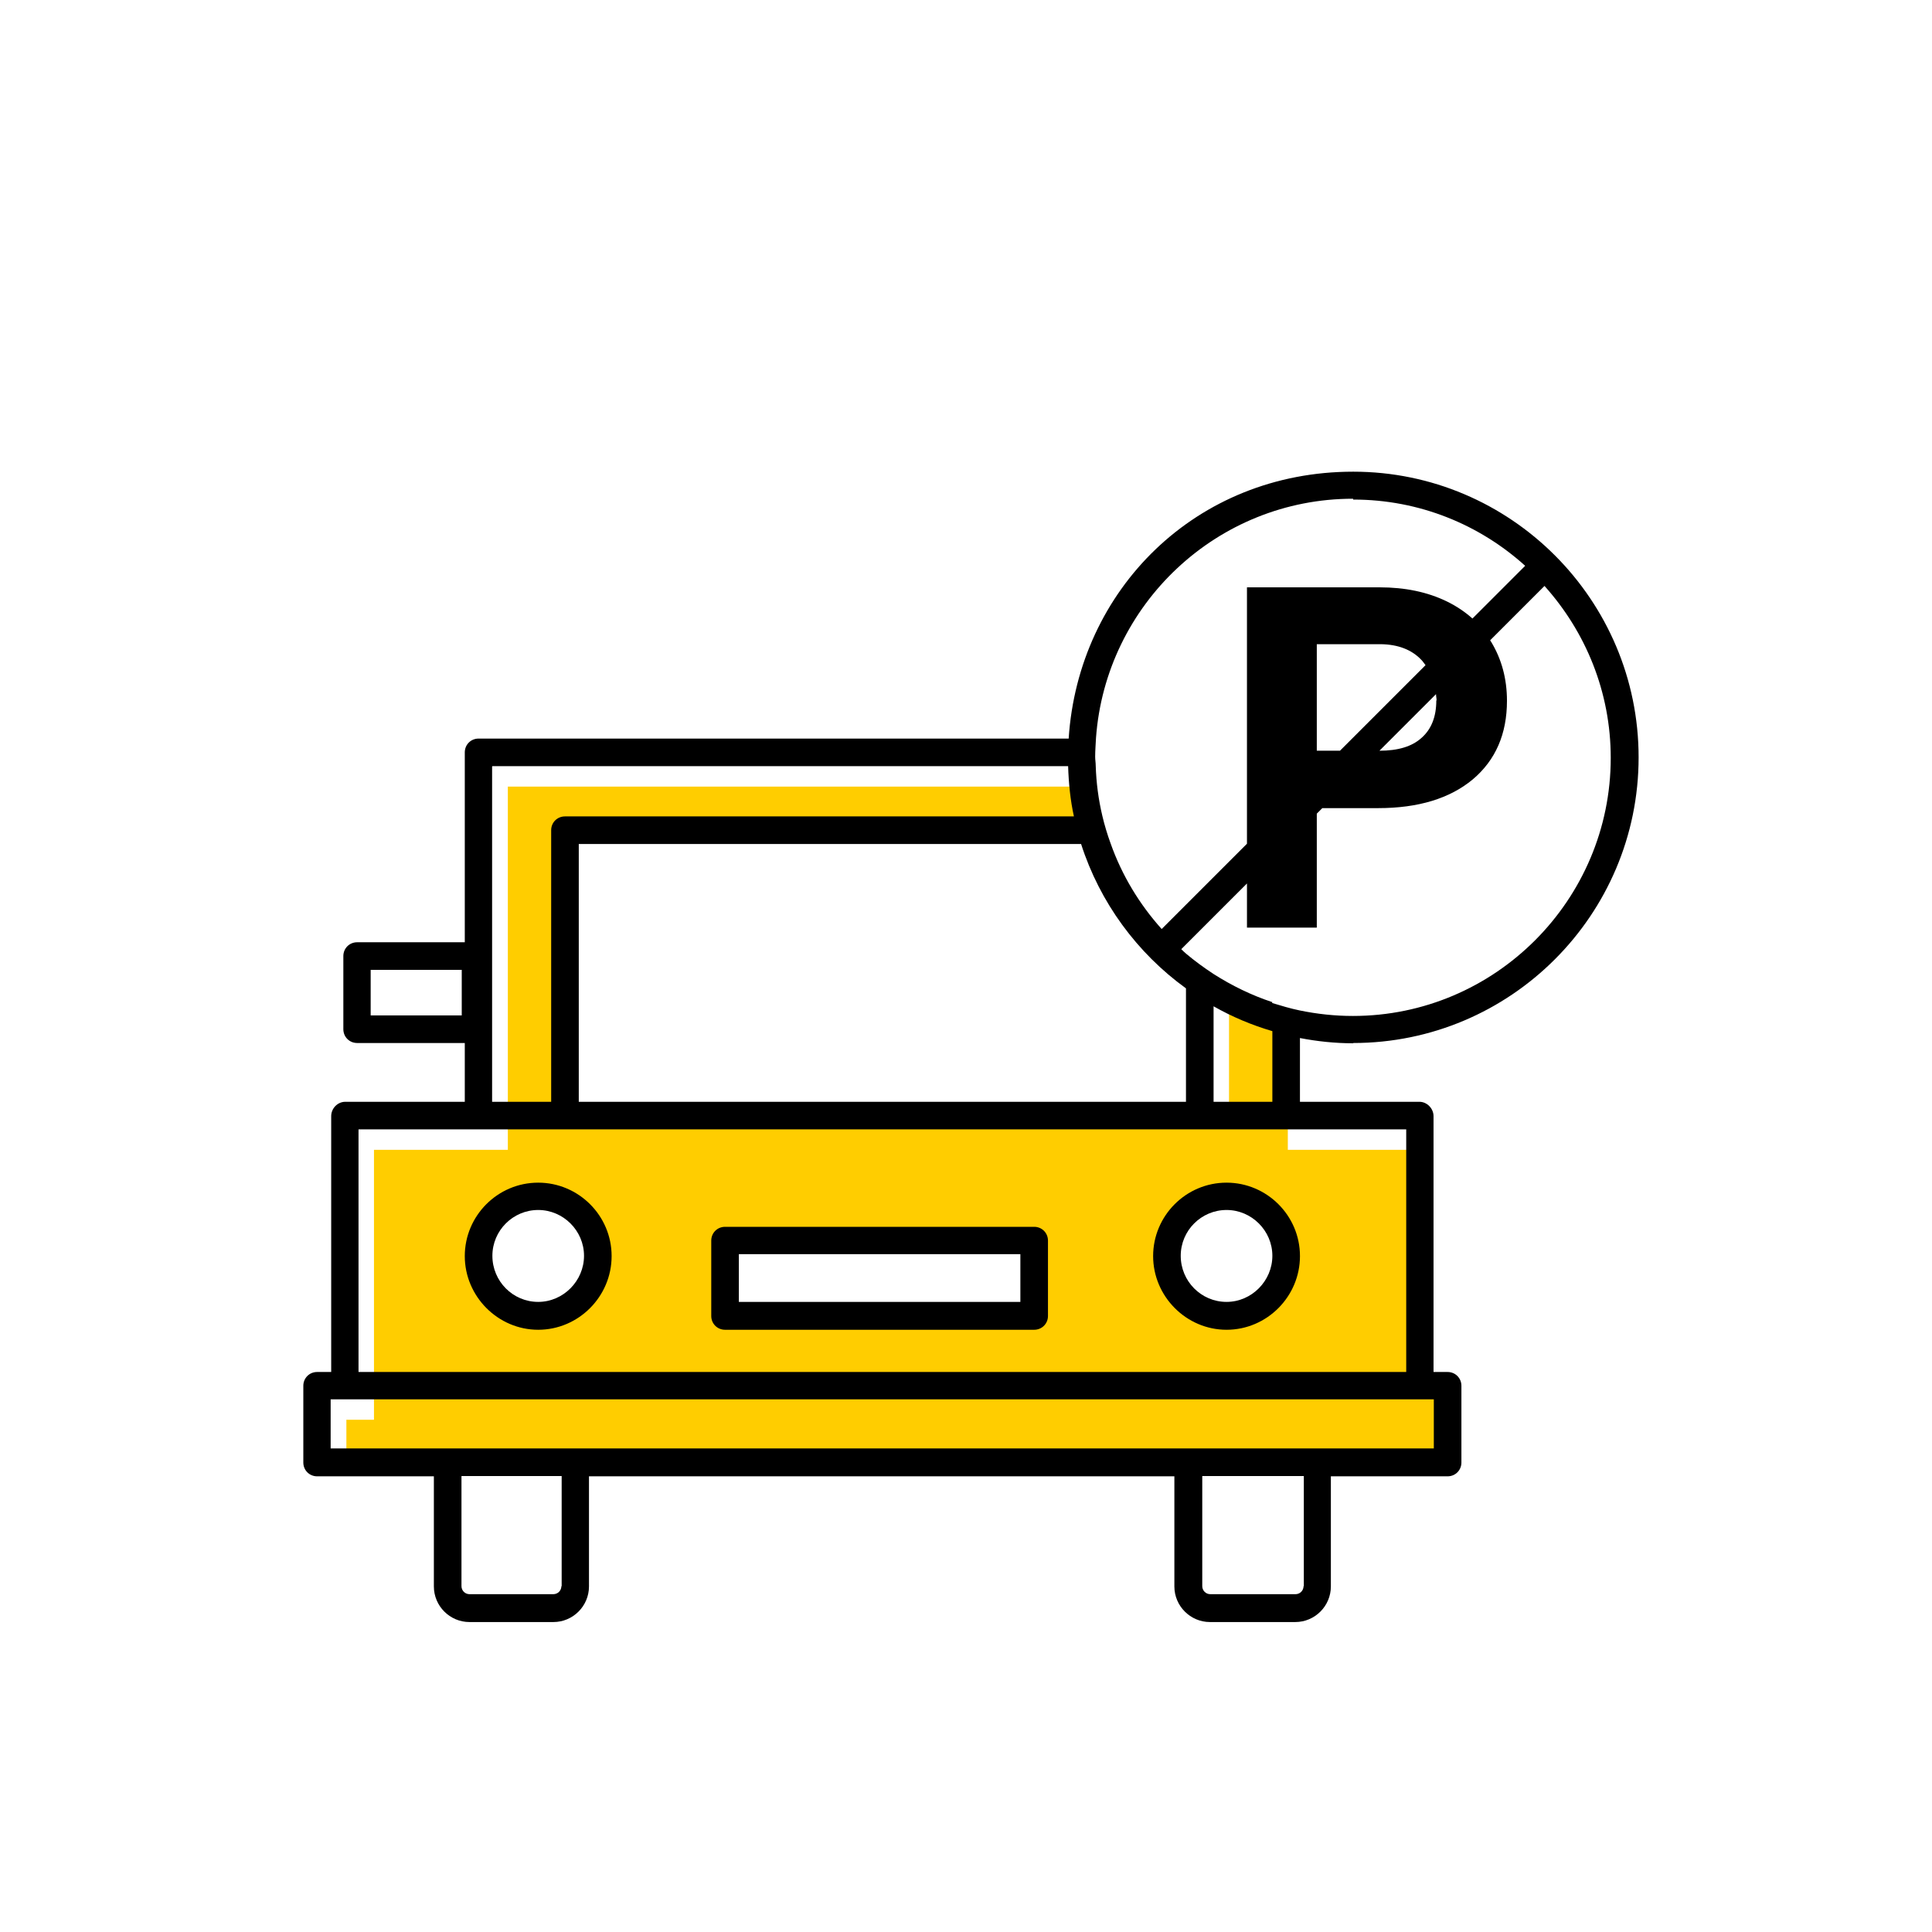 <?xml version="1.0" encoding="UTF-8"?><svg width="70" height="70" xmlns="http://www.w3.org/2000/svg" viewBox="-10 -10 70 70"><rect x="-10" y="-10" width="70" height="70" fill="white"/><g id="uuid-1c9a68ce-cf54-48fe-9979-d2c2d7642c1c"><path d="M10.53,30.47v-9.65c0-.28.23-.5.5-.5h18.44c-.13-.59-.19-1.2-.21-1.82H8.4v13.47h28.26v-4.73c-.75-.22-1.46-.53-2.13-.9v4.13H10.53Z" fill="#ffcd00" stroke-width="0"/><path d="M42.51,40.22h-1v-8.56H3.55v9.78h-1v1.78h39.97v-3ZM9.32,37.75c-1.27,0-2.3-1.03-2.3-2.3s1.03-2.3,2.3-2.3,2.3,1.03,2.3,2.3-1.03,2.3-2.3,2.3ZM27.21,38h-10.94v-3.09h10.94v3.09ZM34.27,37.75c-1.27,0-2.3-1.03-2.3-2.3s1.03-2.3,2.3-2.3,2.3,1.03,2.3,2.3-1.03,2.3-2.3,2.3Z" fill="#ffcd00" stroke-width="0"/></g><g id="uuid-e508fa60-3414-4ce0-ab14-cc3516889a10"><path d="M9.5,32.85c-1.47,0-2.66,1.2-2.66,2.66s1.2,2.67,2.66,2.67,2.66-1.2,2.66-2.67-1.2-2.66-2.66-2.66ZM9.5,37.17c-.92,0-1.66-.75-1.66-1.67s.75-1.66,1.66-1.66,1.66.75,1.66,1.66-.75,1.67-1.66,1.67Z" stroke-width="0"/><path d="M34.44,32.85c-1.47,0-2.66,1.2-2.66,2.66s1.2,2.67,2.66,2.67,2.66-1.2,2.66-2.67-1.2-2.66-2.66-2.66ZM34.44,37.17c-.92,0-1.66-.75-1.66-1.67s.75-1.66,1.66-1.66,1.66.75,1.66,1.66-.75,1.67-1.66,1.67Z" stroke-width="0"/><path d="M27.47,34.45h-11.2c-.28,0-.5.22-.5.5v2.73c0,.28.22.5.5.5h11.2c.28,0,.5-.22.5-.5v-2.73c0-.28-.22-.5-.5-.5ZM26.97,37.17h-10.2v-1.73h10.2v1.73Z" stroke-width="0"/><path d="M39.03,27.79c5.7,0,10.34-4.64,10.34-10.35s-4.64-10.35-10.34-10.35-9.96,4.28-10.31,9.67H7.34c-.28,0-.5.22-.5.5v6.88h-3.9c-.28,0-.5.22-.5.5v2.65c0,.28.22.5.5.5h3.9v2.13H2.51c-.28,0-.51.24-.51.52v9.27h-.51c-.28,0-.5.22-.5.5v2.78c0,.28.22.5.5.5h4.23v3.99c0,.71.58,1.29,1.29,1.29h3.04c.71,0,1.29-.58,1.29-1.29v-3.99h21.21v3.99c0,.71.58,1.29,1.29,1.29h3.09c.71,0,1.29-.58,1.29-1.29v-3.99h4.23c.28,0,.5-.22.5-.5v-2.78c0-.28-.22-.5-.5-.5h-.51v-9.27c0-.28-.24-.52-.51-.52h-4.33v-2.31c.62.12,1.27.19,1.93.19ZM6.73,26.79h-3.3v-1.65h3.3v1.65ZM39.03,8.1c2.4,0,4.58.91,6.23,2.4l-1.91,1.91c-.27-.24-.58-.45-.93-.62-.7-.34-1.51-.51-2.44-.51h-4.8v9.29l-1.21,1.21-1,1-.88.88c-.8-.89-1.44-1.94-1.85-3.1-.12-.33-.22-.66-.3-1-.14-.59-.22-1.19-.24-1.82,0-.11-.02-.21-.02-.32,0-.23.02-.46.03-.68.35-4.84,4.39-8.67,9.31-8.67ZM42.04,15.38c0,.59-.18,1.04-.53,1.35-.35.32-.86.47-1.53.47h0l2.05-2.05c0,.08.02.15.02.23ZM37.71,17.2v-3.86h2.32c.63.01,1.12.2,1.47.57.06.06.1.13.15.19l-3.1,3.1h-.84ZM32.97,29.92H10.97v-9.34h18.2c.68,2.12,2.03,3.95,3.8,5.23v4.11ZM7.84,17.76h20.86c.02.62.08,1.23.21,1.82H10.47c-.28,0-.5.22-.5.5v9.84h-2.14v-12.15ZM41.95,42.48H1.98v-1.78h39.97v1.78ZM10.34,47.47c0,.16-.13.29-.29.29h-3.04c-.16,0-.29-.13-.29-.29v-3.99h3.63v3.99ZM37.23,47.47c0,.16-.13.29-.29.29h-3.09c-.16,0-.29-.13-.29-.29v-3.99h3.68v3.99ZM40.95,30.92v8.79H2.99v-8.79h37.96ZM36.1,29.92h-2.13v-3.46c.67.38,1.38.68,2.13.9v2.56ZM36.1,26.31c-.76-.25-1.47-.6-2.13-1.02-.35-.23-.68-.47-1-.74-.06-.05-.12-.11-.17-.16l.17-.17,1-1,1.21-1.21v1.6h2.53v-4.13l.2-.2h2.02c1.46,0,2.6-.35,3.43-1.04.83-.7,1.24-1.65,1.24-2.85,0-.79-.19-1.5-.57-2.13-.01-.02-.03-.04-.04-.06l1.97-1.97c1.49,1.66,2.4,3.84,2.4,6.23,0,5.15-4.19,9.35-9.34,9.35-.66,0-1.3-.07-1.93-.2-.34-.07-.67-.17-1-.27Z" stroke-width="0"/></g></svg>